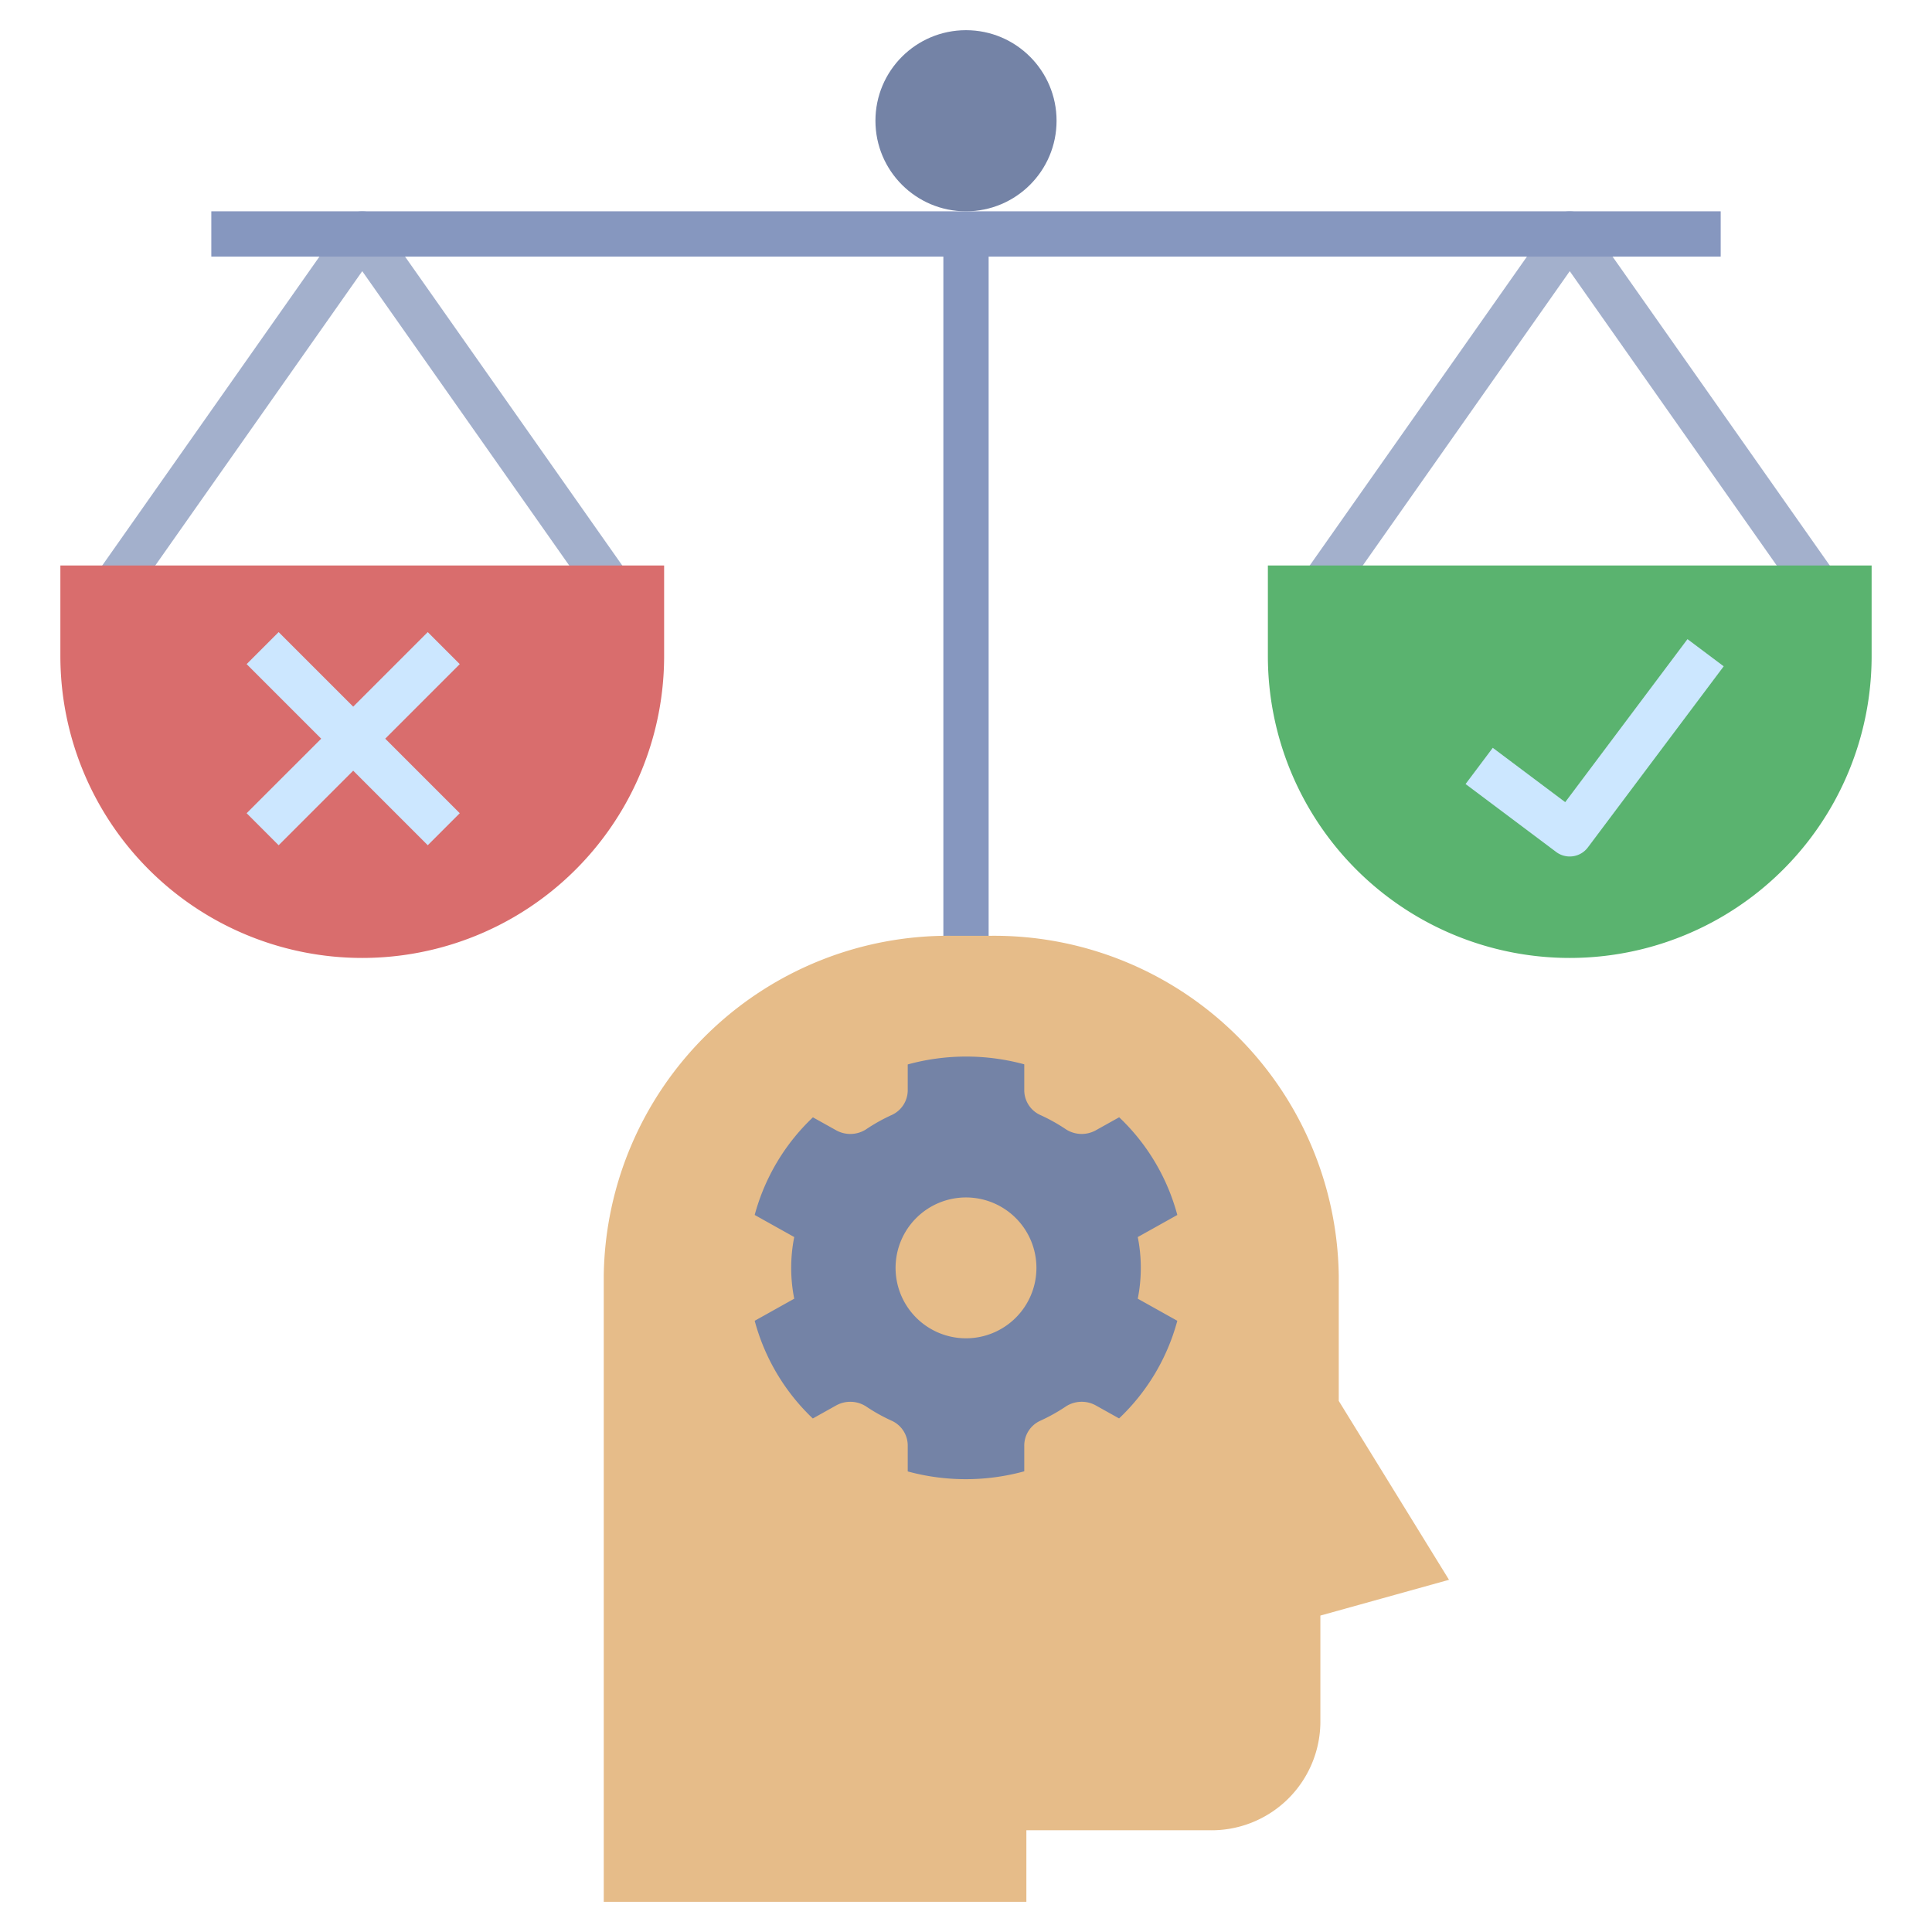 <svg viewBox="0 0 64 64" xmlns="http://www.w3.org/2000/svg"><g><circle cx="32" cy="4" fill="#7483a6" r="3"></circle><path d="M59.876 20.183 52 8.983l-7.876 11.2-1.124-.9 8.438-12a.7.7 0 0 1 1.124 0l8.438 12zM19.876 20.183 12 8.983l-7.876 11.2-1.124-.9 8.438-12a.7.7 0 0 1 1.124 0l8.438 12z" fill="#a3b0cc"></path><path d="M42 18.733h20v3a10 10 0 0 1-10 10 10 10 0 0 1-10-10v-3z" fill="#5ab36f"></path><path d="M51.999 28.372a.744.744 0 0 1-.45-.15l-3-2.25.901-1.2 2.4 1.8 4.05-5.4 1.2.9-4.5 6a.747.747 0 0 1-.601.3z" fill="#cce7ff"></path><path d="M2 18.733h20v3a10 10 0 0 1-10 10 10 10 0 0 1-10-10v-3z" fill="#d96d6d"></path><path d="m15.23 22-1.06-1.061-2.47 2.47-2.47-2.47L8.17 22l2.47 2.47-2.47 2.469L9.23 28l2.47-2.47L14.17 28l1.06-1.061-2.469-2.469z" fill="#cce7ff"></path><path d="M57 7H7v1.5h24.25v24.25h1.5V8.5H57z" fill="#8697bf"></path><path d="M44.348 46.407V42.26A11.415 11.415 0 0 0 32.783 31h-1.218A11.415 11.415 0 0 0 20 42.26V63h14v-2.37h6.087a3.605 3.605 0 0 0 3.652-3.556v-3.556L48 52.333z" fill="#e6bc89"></path><path d="M37.69 43.021a5.23 5.23 0 0 0 0-2.042l1.31-.732a6.936 6.936 0 0 0-1.926-3.236l-.76.424a.965.965 0 0 1-1.001-.023 5.828 5.828 0 0 0-.861-.48.904.904 0 0 1-.522-.828v-.847a7.321 7.321 0 0 0-3.86.004v.843a.904.904 0 0 1-.522.828 5.825 5.825 0 0 0-.86.48.965.965 0 0 1-1.002.023l-.757-.422A6.936 6.936 0 0 0 25 40.247l1.31.732a5.23 5.23 0 0 0 0 2.042l-1.31.732a6.935 6.935 0 0 0 1.925 3.236l.76-.424a.965.965 0 0 1 1.002.023 5.83 5.83 0 0 0 .861.48.904.904 0 0 1 .522.828v.847a7.321 7.321 0 0 0 3.86-.004v-.843a.904.904 0 0 1 .522-.828 5.829 5.829 0 0 0 .86-.48.965.965 0 0 1 1.003-.023l.756.422A6.936 6.936 0 0 0 39 43.753zM32 44.333A2.333 2.333 0 1 1 34.333 42 2.333 2.333 0 0 1 32 44.333z" fill="#7483a6"></path></g></svg>